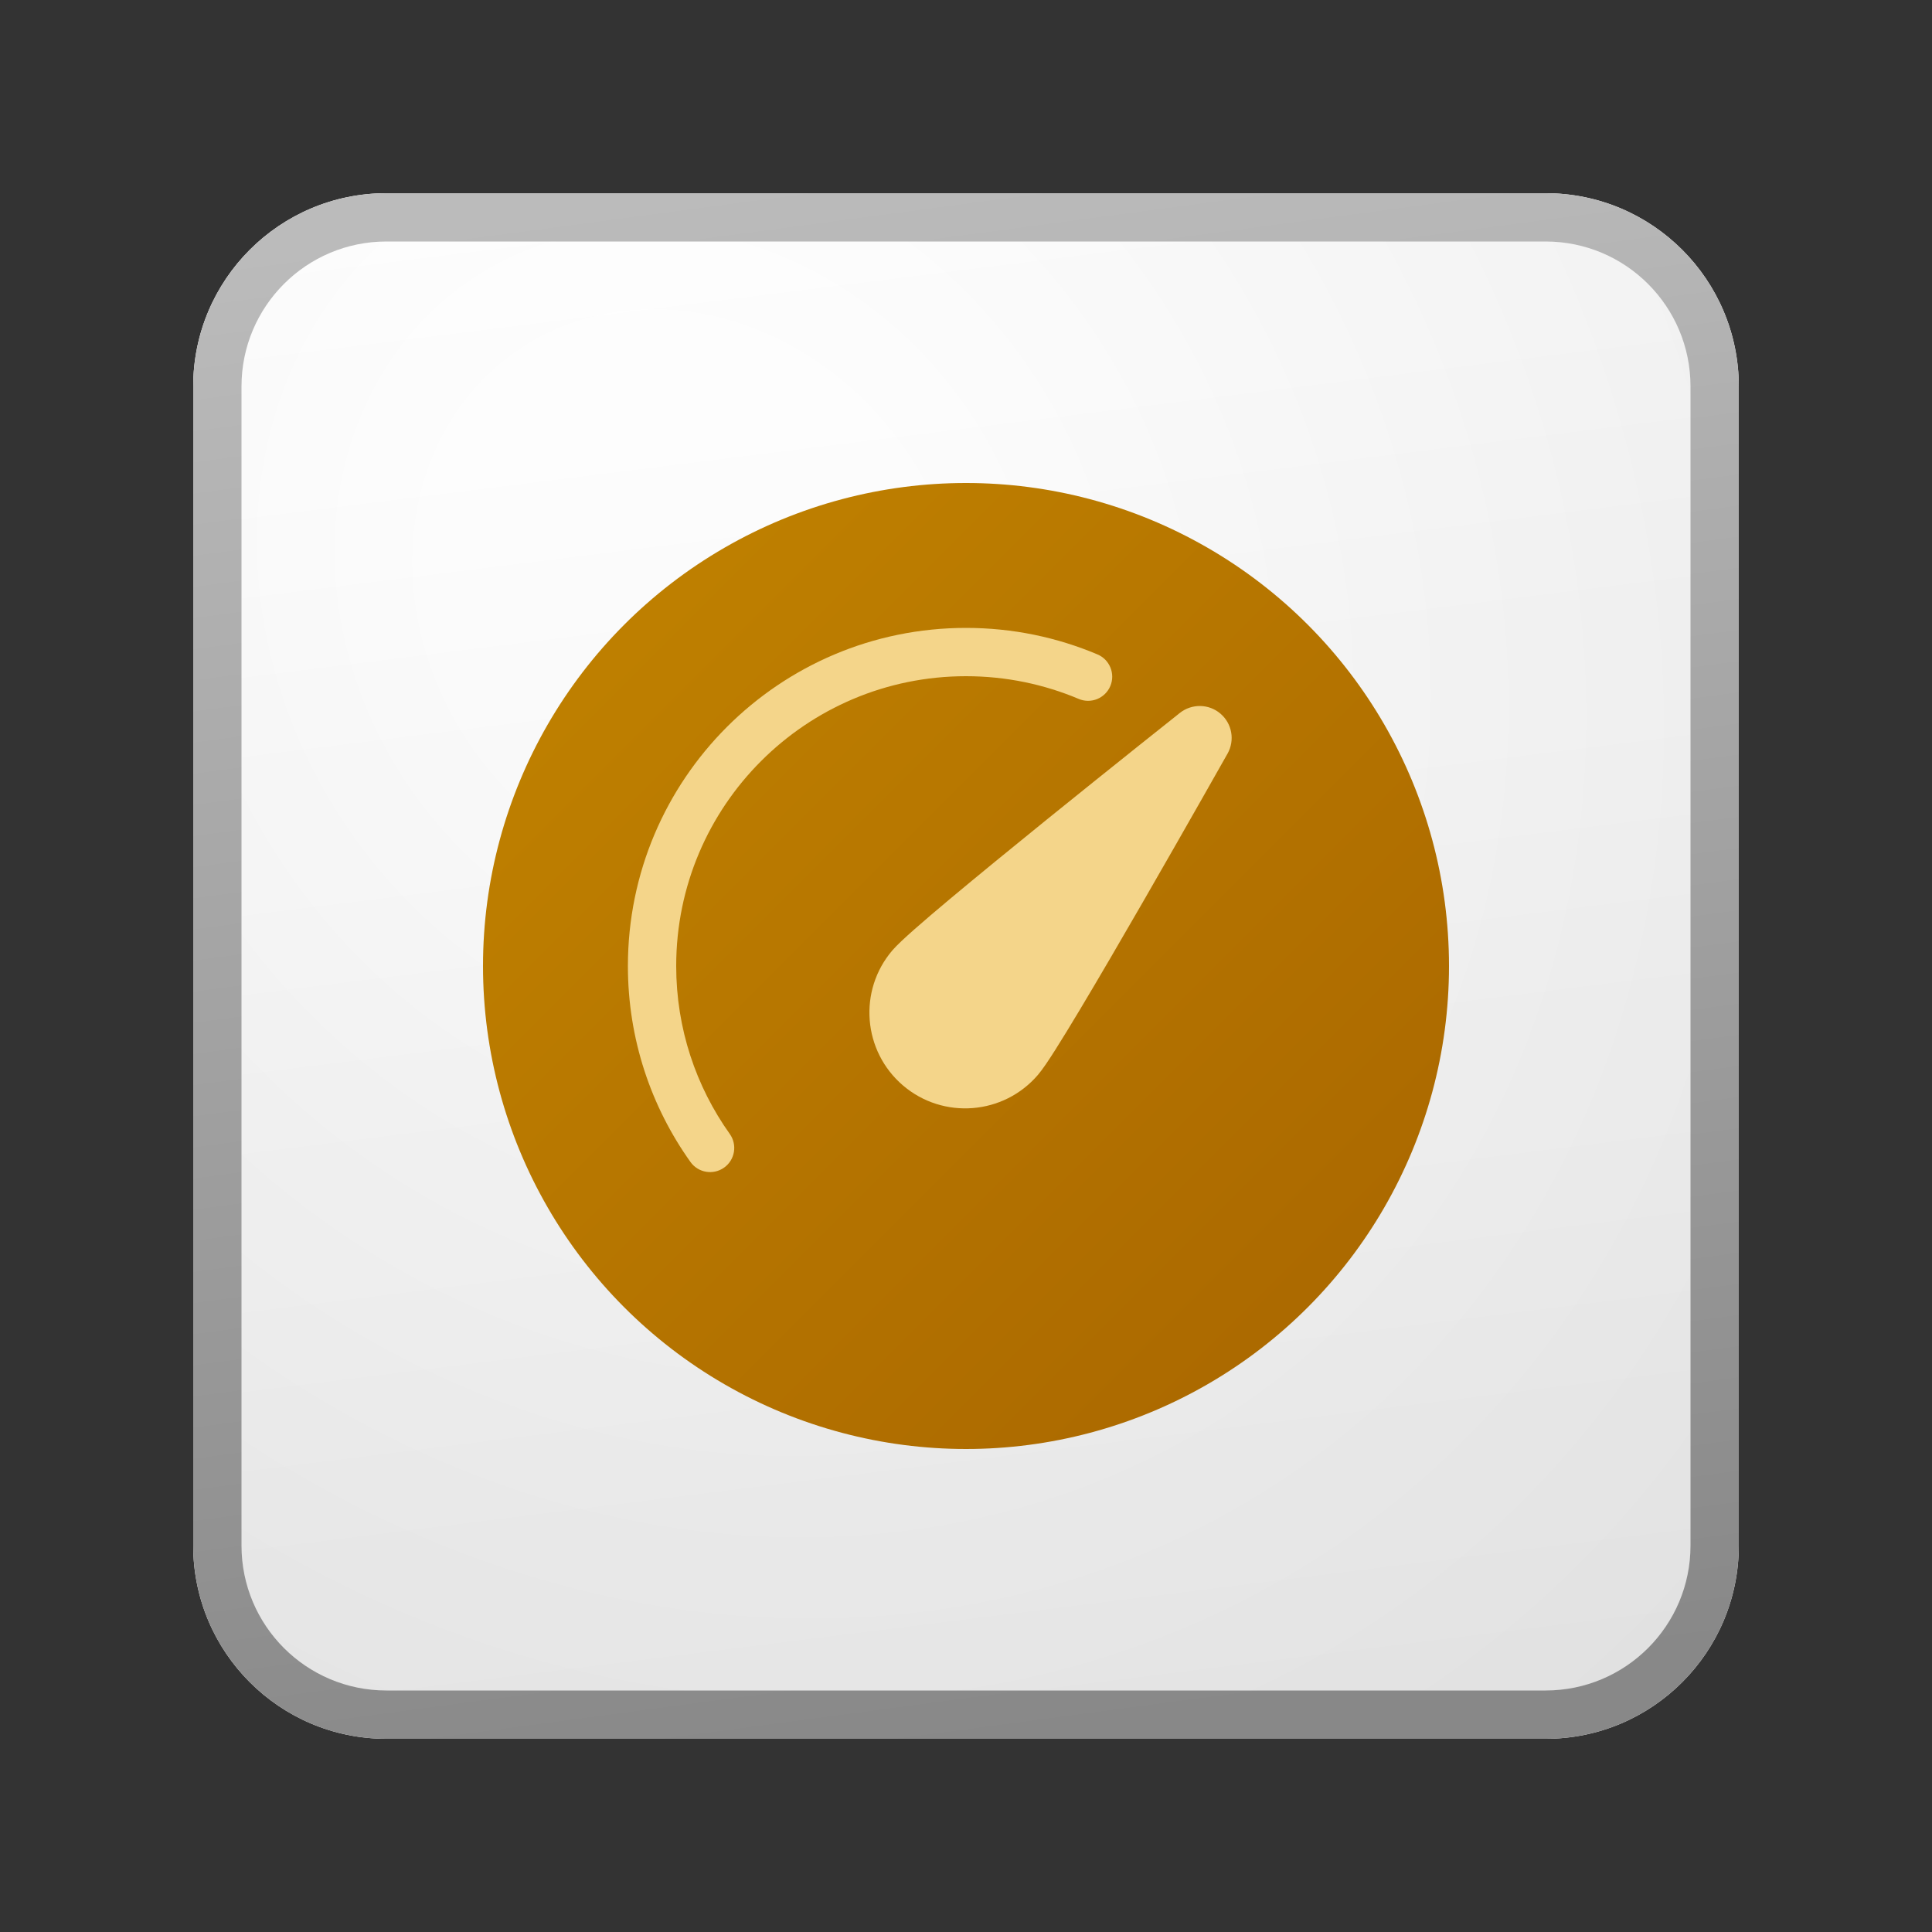<svg width="40" height="40" viewBox="0 0 40 40" fill="none" xmlns="http://www.w3.org/2000/svg">
<rect x="0" y="0" width="40" height="40" fill="#333333" stroke="none"/>
<path d="M4 8C4 5.791 5.791 4 8 4H32C34.209 4 36 5.791 36 8V32C36 34.209 34.209 36 32 36H8C5.791 36 4 34.209 4 32V8Z" fill="url(#paint0_linear_41743_62497)"/>
<path d="M4 8C4 5.791 5.791 4 8 4H32C34.209 4 36 5.791 36 8V32C36 34.209 34.209 36 32 36H8C5.791 36 4 34.209 4 32V8Z" fill="url(#paint1_radial_41743_62497)" fill-opacity="0.2"/>
<path fill-rule="evenodd" clip-rule="evenodd" d="M32 5H8C6.343 5 5 6.343 5 8V32C5 33.657 6.343 35 8 35H32C33.657 35 35 33.657 35 32V8C35 6.343 33.657 5 32 5ZM8 4C5.791 4 4 5.791 4 8V32C4 34.209 5.791 36 8 36H32C34.209 36 36 34.209 36 32V8C36 5.791 34.209 4 32 4H8Z" fill="url(#paint2_linear_41743_62497)"/>
<circle cx="20" cy="20" r="10" fill="url(#paint3_linear_41743_62497)"/>
<path fill-rule="evenodd" clip-rule="evenodd" d="M20 14C16.686 14 14 16.686 14 20C14 21.297 14.411 22.496 15.109 23.477C15.269 23.701 15.217 24.014 14.992 24.174C14.767 24.334 14.455 24.282 14.295 24.057C13.479 22.912 13 21.511 13 20C13 16.134 16.134 13 20 13C20.964 13 21.884 13.195 22.722 13.549C22.976 13.656 23.095 13.95 22.988 14.204C22.88 14.459 22.587 14.578 22.333 14.47C21.616 14.168 20.828 14 20 14Z" fill="#F4D58A"/>
<path d="M25.268 14.775C25.028 14.57 24.676 14.564 24.428 14.76L24.195 14.946C24.047 15.064 23.834 15.233 23.577 15.438C23.064 15.848 22.375 16.4 21.67 16.97C20.966 17.54 20.245 18.129 19.669 18.611C19.381 18.852 19.127 19.068 18.928 19.244C18.744 19.407 18.57 19.566 18.475 19.677C17.764 20.51 17.863 21.761 18.695 22.473C19.528 23.184 20.78 23.085 21.491 22.252C21.586 22.141 21.716 21.945 21.848 21.737C21.99 21.513 22.164 21.228 22.357 20.906C22.743 20.262 23.212 19.457 23.664 18.673C24.117 17.888 24.554 17.12 24.879 16.549C25.041 16.264 25.175 16.027 25.268 15.862L25.415 15.603C25.57 15.327 25.509 14.981 25.268 14.775Z" fill="#F4D58A"/>
<defs>
<linearGradient id="paint0_linear_41743_62497" x1="12.889" y1="4" x2="16.937" y2="36.383" gradientUnits="userSpaceOnUse">
<stop stop-color="white"/>
<stop offset="1" stop-color="#EBEBEB"/>
</linearGradient>
<radialGradient id="paint1_radial_41743_62497" cx="0" cy="0" r="1" gradientUnits="userSpaceOnUse" gradientTransform="translate(14.222 12.333) rotate(56.31) scale(30.447 26.348)">
<stop offset="0.177" stop-color="white"/>
<stop offset="1" stop-color="#B8B8B8"/>
</radialGradient>
<linearGradient id="paint2_linear_41743_62497" x1="14.333" y1="4" x2="18.642" y2="36.314" gradientUnits="userSpaceOnUse">
<stop stop-color="#BBBBBB"/>
<stop offset="1" stop-color="#888888"/>
</linearGradient>
<linearGradient id="paint3_linear_41743_62497" x1="10" y1="10" x2="30" y2="30" gradientUnits="userSpaceOnUse">
<stop stop-color="#C28400"/>
<stop offset="1" stop-color="#A86500"/>
</linearGradient>
</defs>
</svg>
